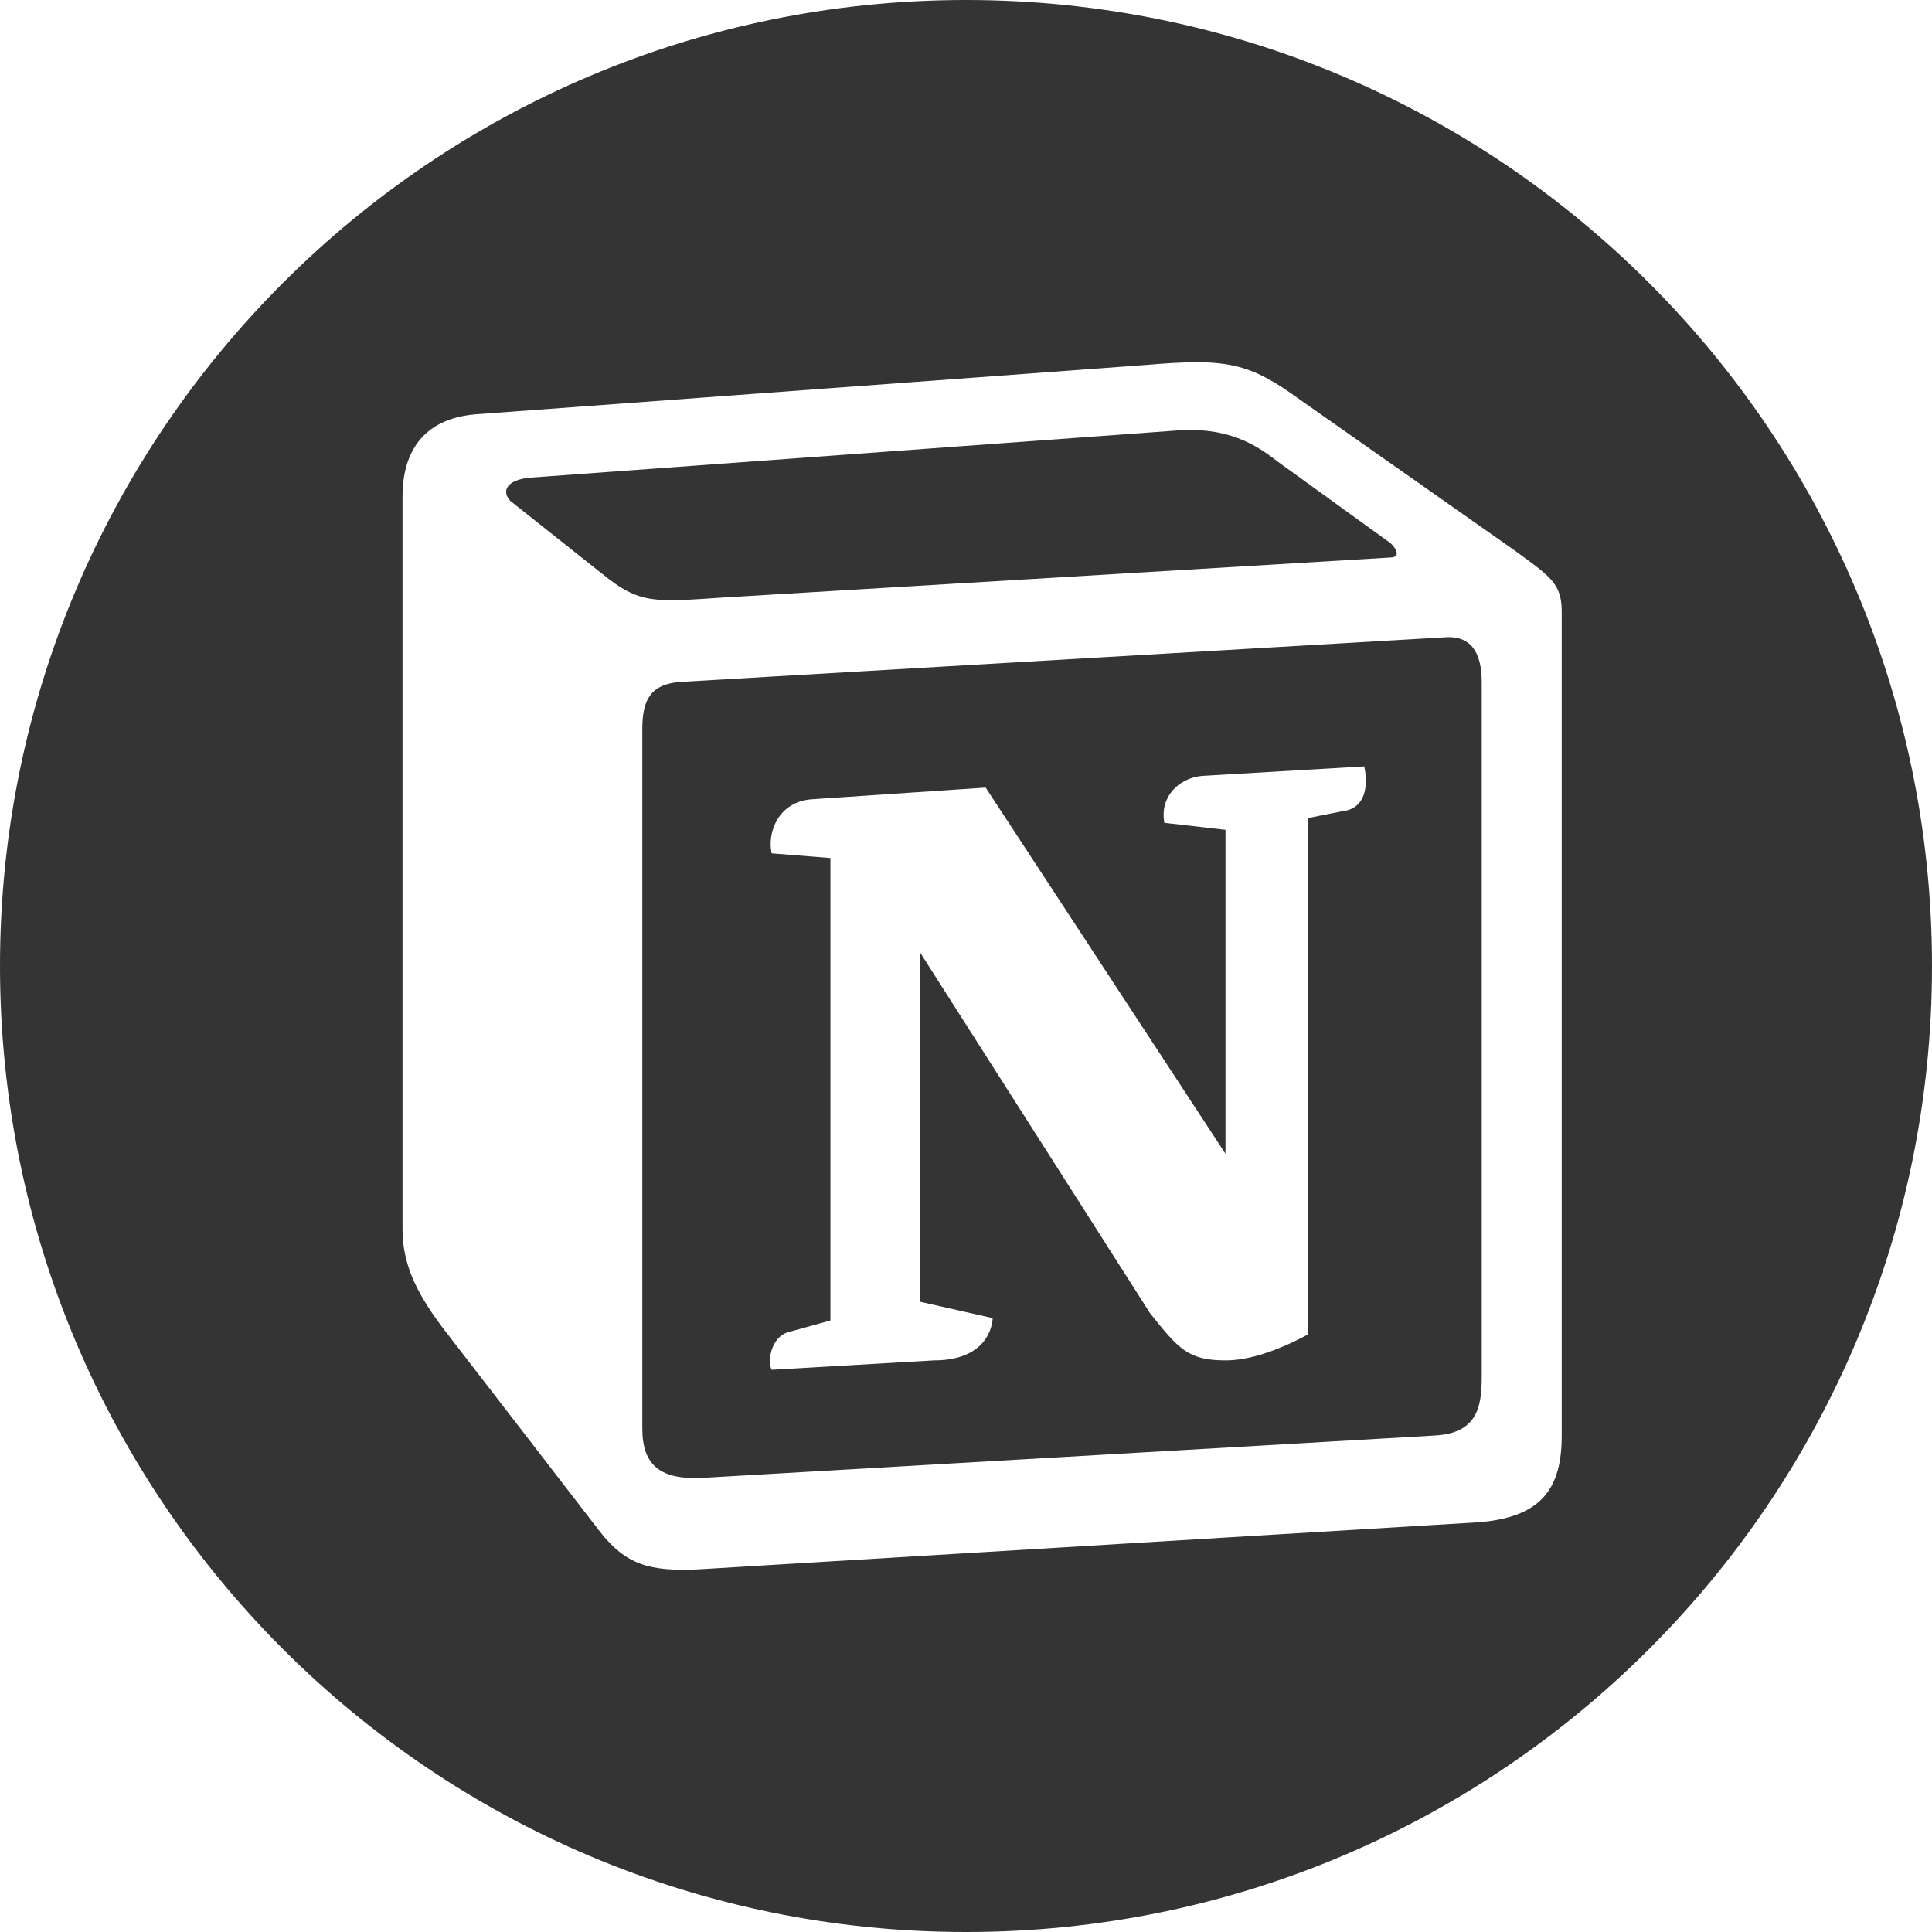 <svg width="35" height="35" viewBox="0 0 35 35" fill="none" xmlns="http://www.w3.org/2000/svg">
<path fill-rule="evenodd" clip-rule="evenodd" d="M35 17.5C35 27.165 27.165 35 17.5 35C7.835 35 0 27.165 0 17.5C0 7.835 7.835 0 17.5 0C27.165 0 35 7.835 35 17.5ZM20.752 6.612L8.612 7.506C7.633 7.59 7.292 8.229 7.292 8.994V22.263C7.292 22.859 7.504 23.368 8.016 24.049L10.87 27.749C11.338 28.345 11.764 28.473 12.659 28.43L26.758 27.579C27.951 27.495 28.292 26.941 28.292 26.006V11.078C28.292 10.594 28.1 10.454 27.536 10.043C27.505 10.02 27.472 9.997 27.439 9.972L23.564 7.25C22.627 6.57 22.243 6.485 20.752 6.612Z" fill="#343434"/>
<path fill-rule="evenodd" clip-rule="evenodd" d="M10.913 10.398C11.594 10.95 11.849 10.908 13.128 10.823L25.182 10.1C25.437 10.1 25.225 9.845 25.14 9.803L23.138 8.356C22.754 8.059 22.243 7.718 21.264 7.803L9.592 8.654C9.166 8.696 9.081 8.909 9.251 9.079L10.913 10.398Z" fill="#343434"/>
<path fill-rule="evenodd" clip-rule="evenodd" d="M11.636 25.878V13.205C11.636 12.652 11.807 12.396 12.318 12.354L26.161 11.546C26.631 11.503 26.843 11.801 26.843 12.354V24.942C26.843 25.495 26.758 25.964 25.991 26.006L12.744 26.772C11.977 26.814 11.636 26.559 11.636 25.878ZM24.33 14.694C24.714 14.65 24.799 14.268 24.714 13.884L21.774 14.056C21.348 14.098 21.008 14.438 21.093 14.906L22.201 15.033V20.902L17.856 14.268L14.703 14.48C14.107 14.523 13.894 15.075 13.979 15.459L15.044 15.544V23.922L14.277 24.134C13.979 24.22 13.894 24.645 13.979 24.815L16.918 24.645C17.983 24.645 17.983 23.879 17.983 23.879L16.662 23.581V17.245L20.837 23.794C21.348 24.432 21.519 24.645 22.201 24.645C22.626 24.645 23.137 24.474 23.692 24.177V14.821L24.33 14.694Z" fill="#343434"/>
</svg>
